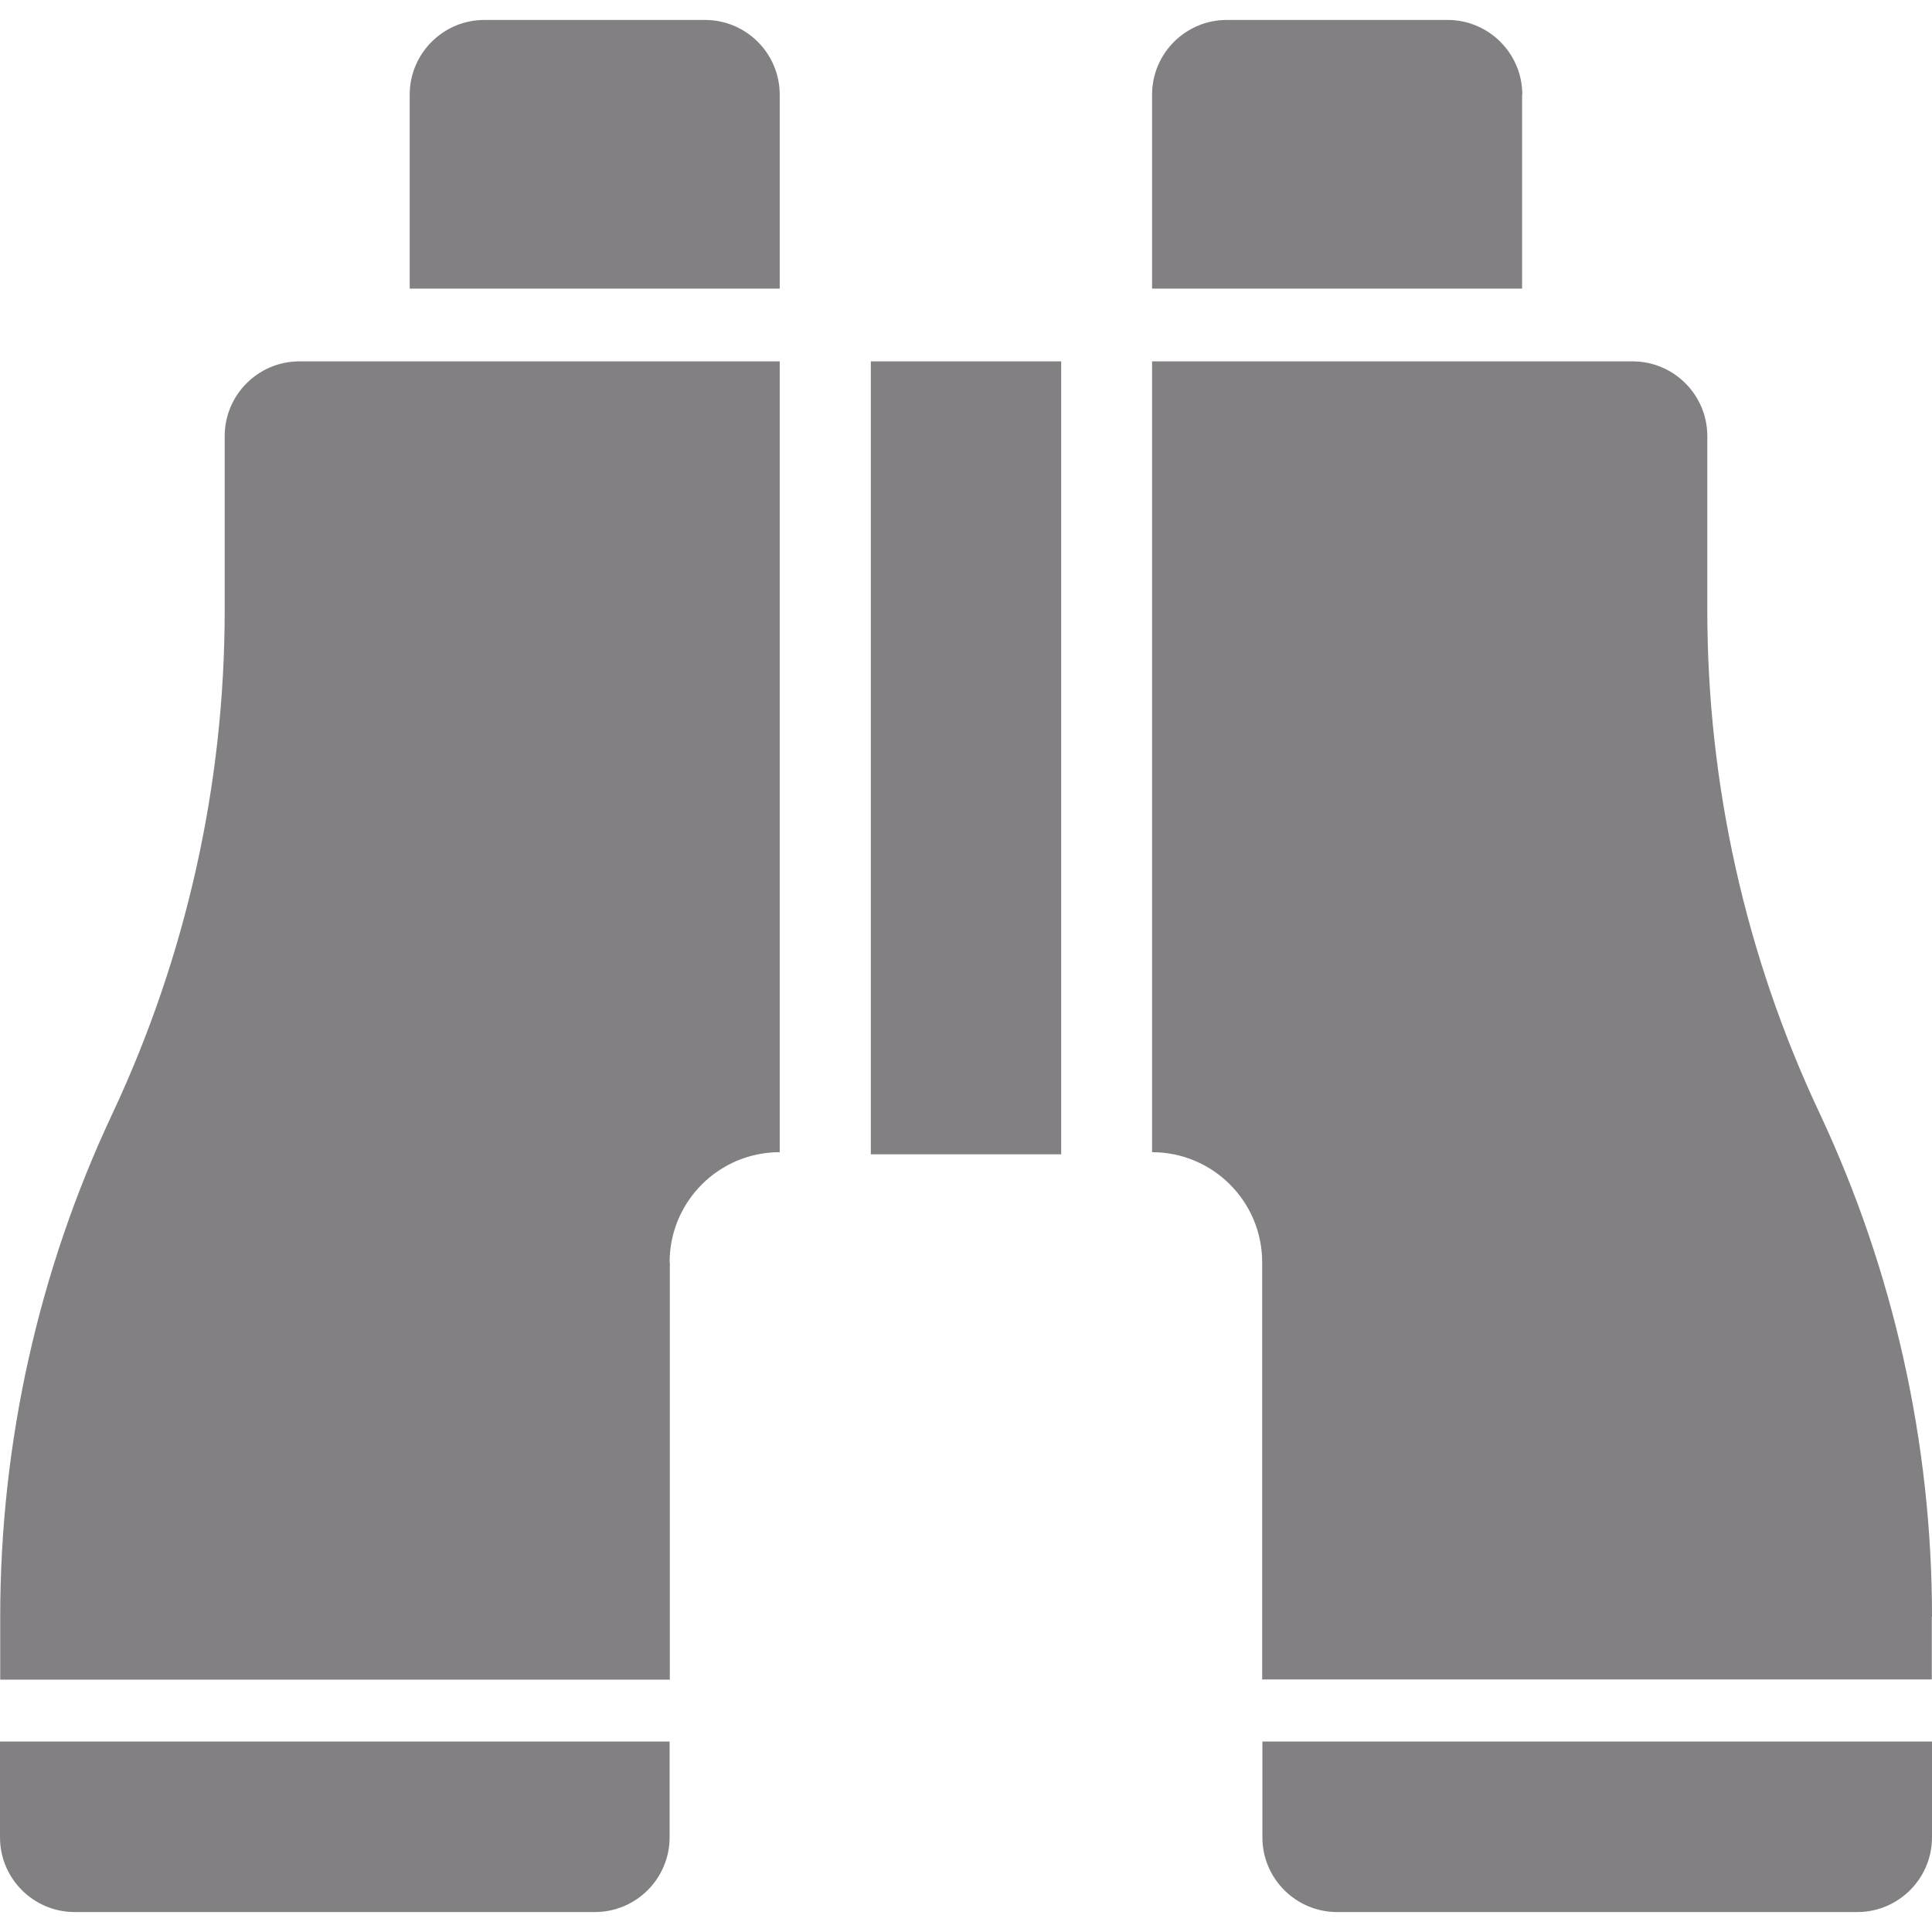 <?xml version="1.0" encoding="iso-8859-1"?>
<!-- Generator: Adobe Illustrator 16.0.0, SVG Export Plug-In . SVG Version: 6.00 Build 0)  -->
<!DOCTYPE svg PUBLIC "-//W3C//DTD SVG 1.1//EN" "http://www.w3.org/Graphics/SVG/1.1/DTD/svg11.dtd">
<svg xmlns="http://www.w3.org/2000/svg" xmlns:xlink="http://www.w3.org/1999/xlink" version="1.1" id="Capa_1" x="0px" y="0px" width="512px" height="512px" viewBox="0 0 905.4 905.401" style="enable-background:new 0 0 905.4 905.401;" xml:space="preserve">
<g>
	<rect x="408.1" y="169.35" width="89.201" height="371.6" fill="#828082"/>
	<path d="M365.4,44.35c0-19.3-15.7-35-35-35H227c-19.3,0-35,15.7-35,35v90.9h173.4V44.35z" fill="#828082"/>
	<path d="M313.8,591.55c0-28.5,23.1-51.601,51.6-51.601v-370.6H140.3c-19.3,0-35,15.7-35,35v81.7c0,81.5-18,162-52.6,235.8l0,0   C18,595.65,0.1,676.15,0.1,757.65v29.5h313.8v-195.6H313.8z" fill="#828082"/>
	<path d="M0,861.05c0,19.3,15.7,35,35,35h243.8c19.3,0,35-15.7,35-35v-44.9H0V861.05z" fill="#828082"/>
	<path d="M713.4,44.35c0-19.3-15.701-35-35-35H574.9c-19.301,0-35,15.7-35,35v90.9h173.4v-90.9H713.4z" fill="#828082"/>
	<path d="M905.4,757.65c0-81.5-18-162-52.6-235.8l0,0C818,448.05,800.1,367.55,800.1,286.05v-81.7c0-19.3-15.699-35-35-35H539.9   v370.6l0,0c28.5,0,51.6,23.101,51.6,51.601v195.5h313.801v-29.4H905.4z" fill="#828082"/>
	<path d="M591.6,861.05c0,19.3,15.701,35,35,35H870.4c19.299,0,35-15.7,35-35v-44.9H591.6V861.05z" fill="#828082"/>
</g>
<g>
</g>
<g>
</g>
<g>
</g>
<g>
</g>
<g>
</g>
<g>
</g>
<g>
</g>
<g>
</g>
<g>
</g>
<g>
</g>
<g>
</g>
<g>
</g>
<g>
</g>
<g>
</g>
<g>
</g>
</svg>
